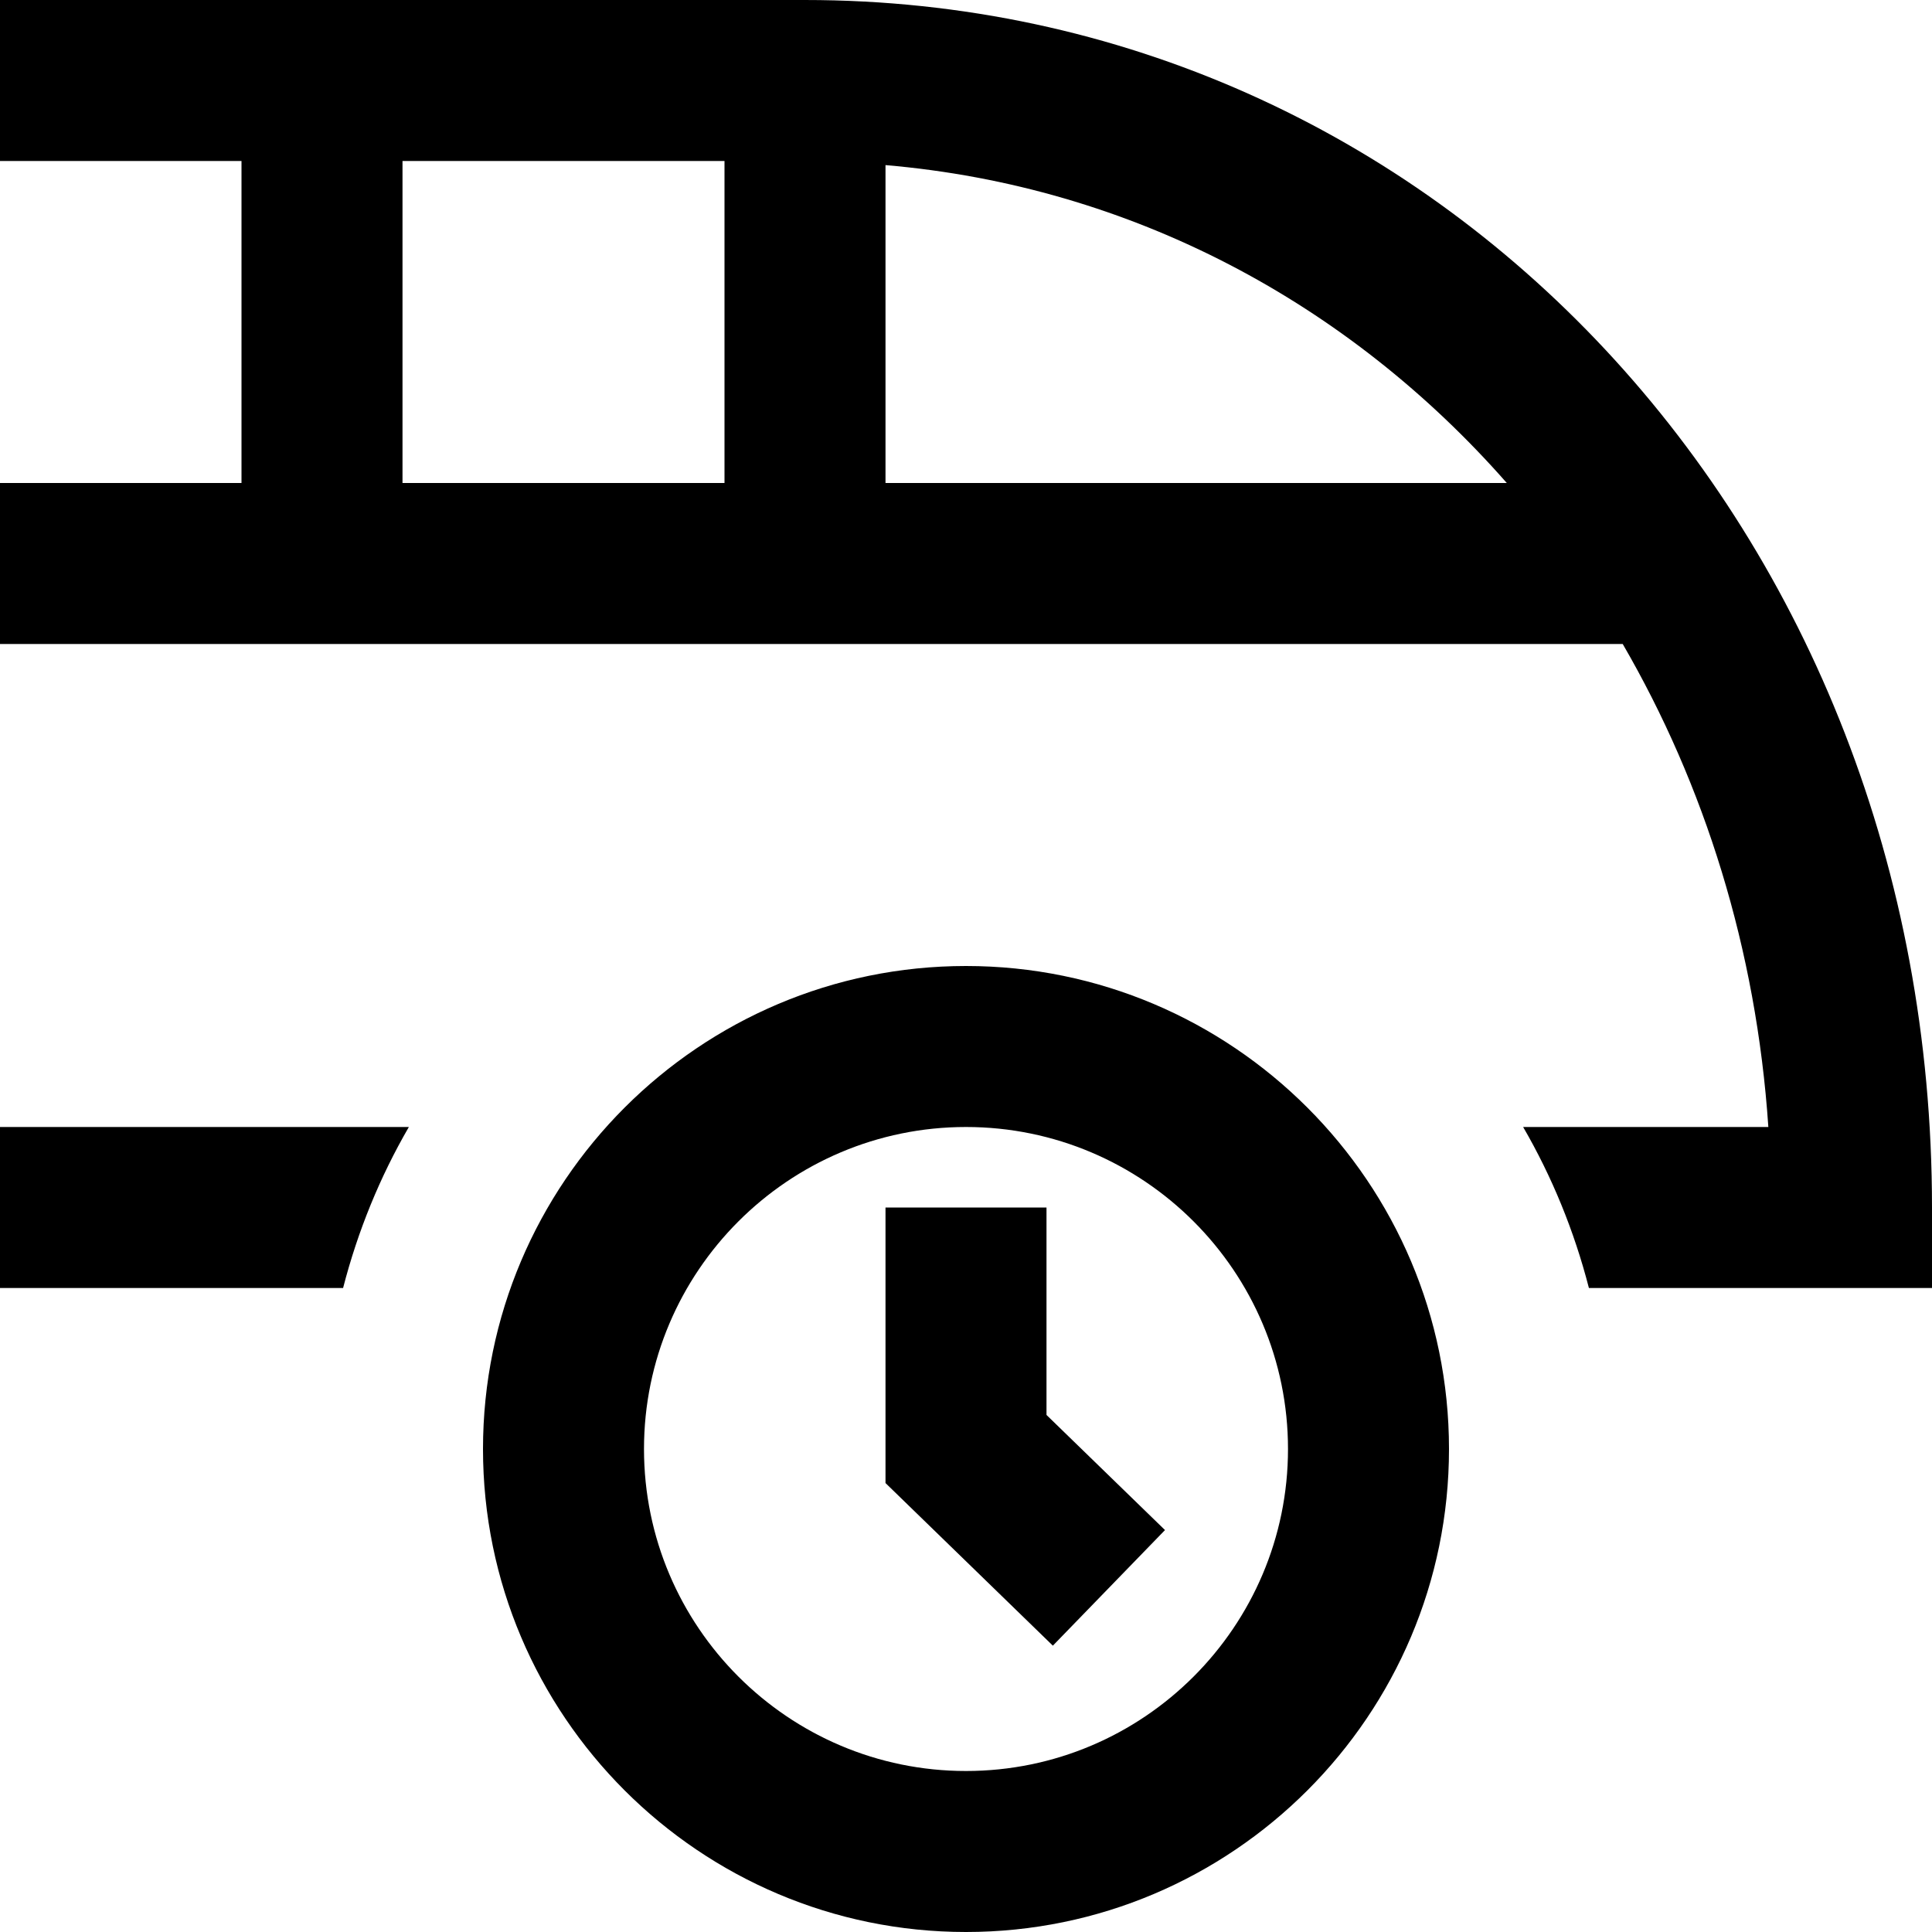 <svg id="Layer_1" viewBox="0 0 24 24" xmlns="http://www.w3.org/2000/svg" data-name="Layer 1"><path d="m0 14h5.079c-.359.619-.634 1.29-.817 2h-4.262zm24 1v1h-4.262c-.183-.71-.458-1.381-.817-2h3.046c-.149-2.213-.794-4.251-1.809-6h-20.158v-2h3v-4h-3v-2h10c7.851 0 14 6.589 14 15zm-19-9h4v-4h-4zm13.718 0c-1.96-2.231-4.657-3.687-7.718-3.949v3.949zm-.718 12c0 3.309-2.691 6-6 6s-6-2.691-6-6 2.691-6 6-6 6 2.691 6 6zm-2 0c0-2.206-1.794-4-4-4s-4 1.794-4 4 1.794 4 4 4 4-1.794 4-4zm-3-3h-2v3.423l2.079 2.02 1.393-1.436-1.472-1.43z"/></svg>